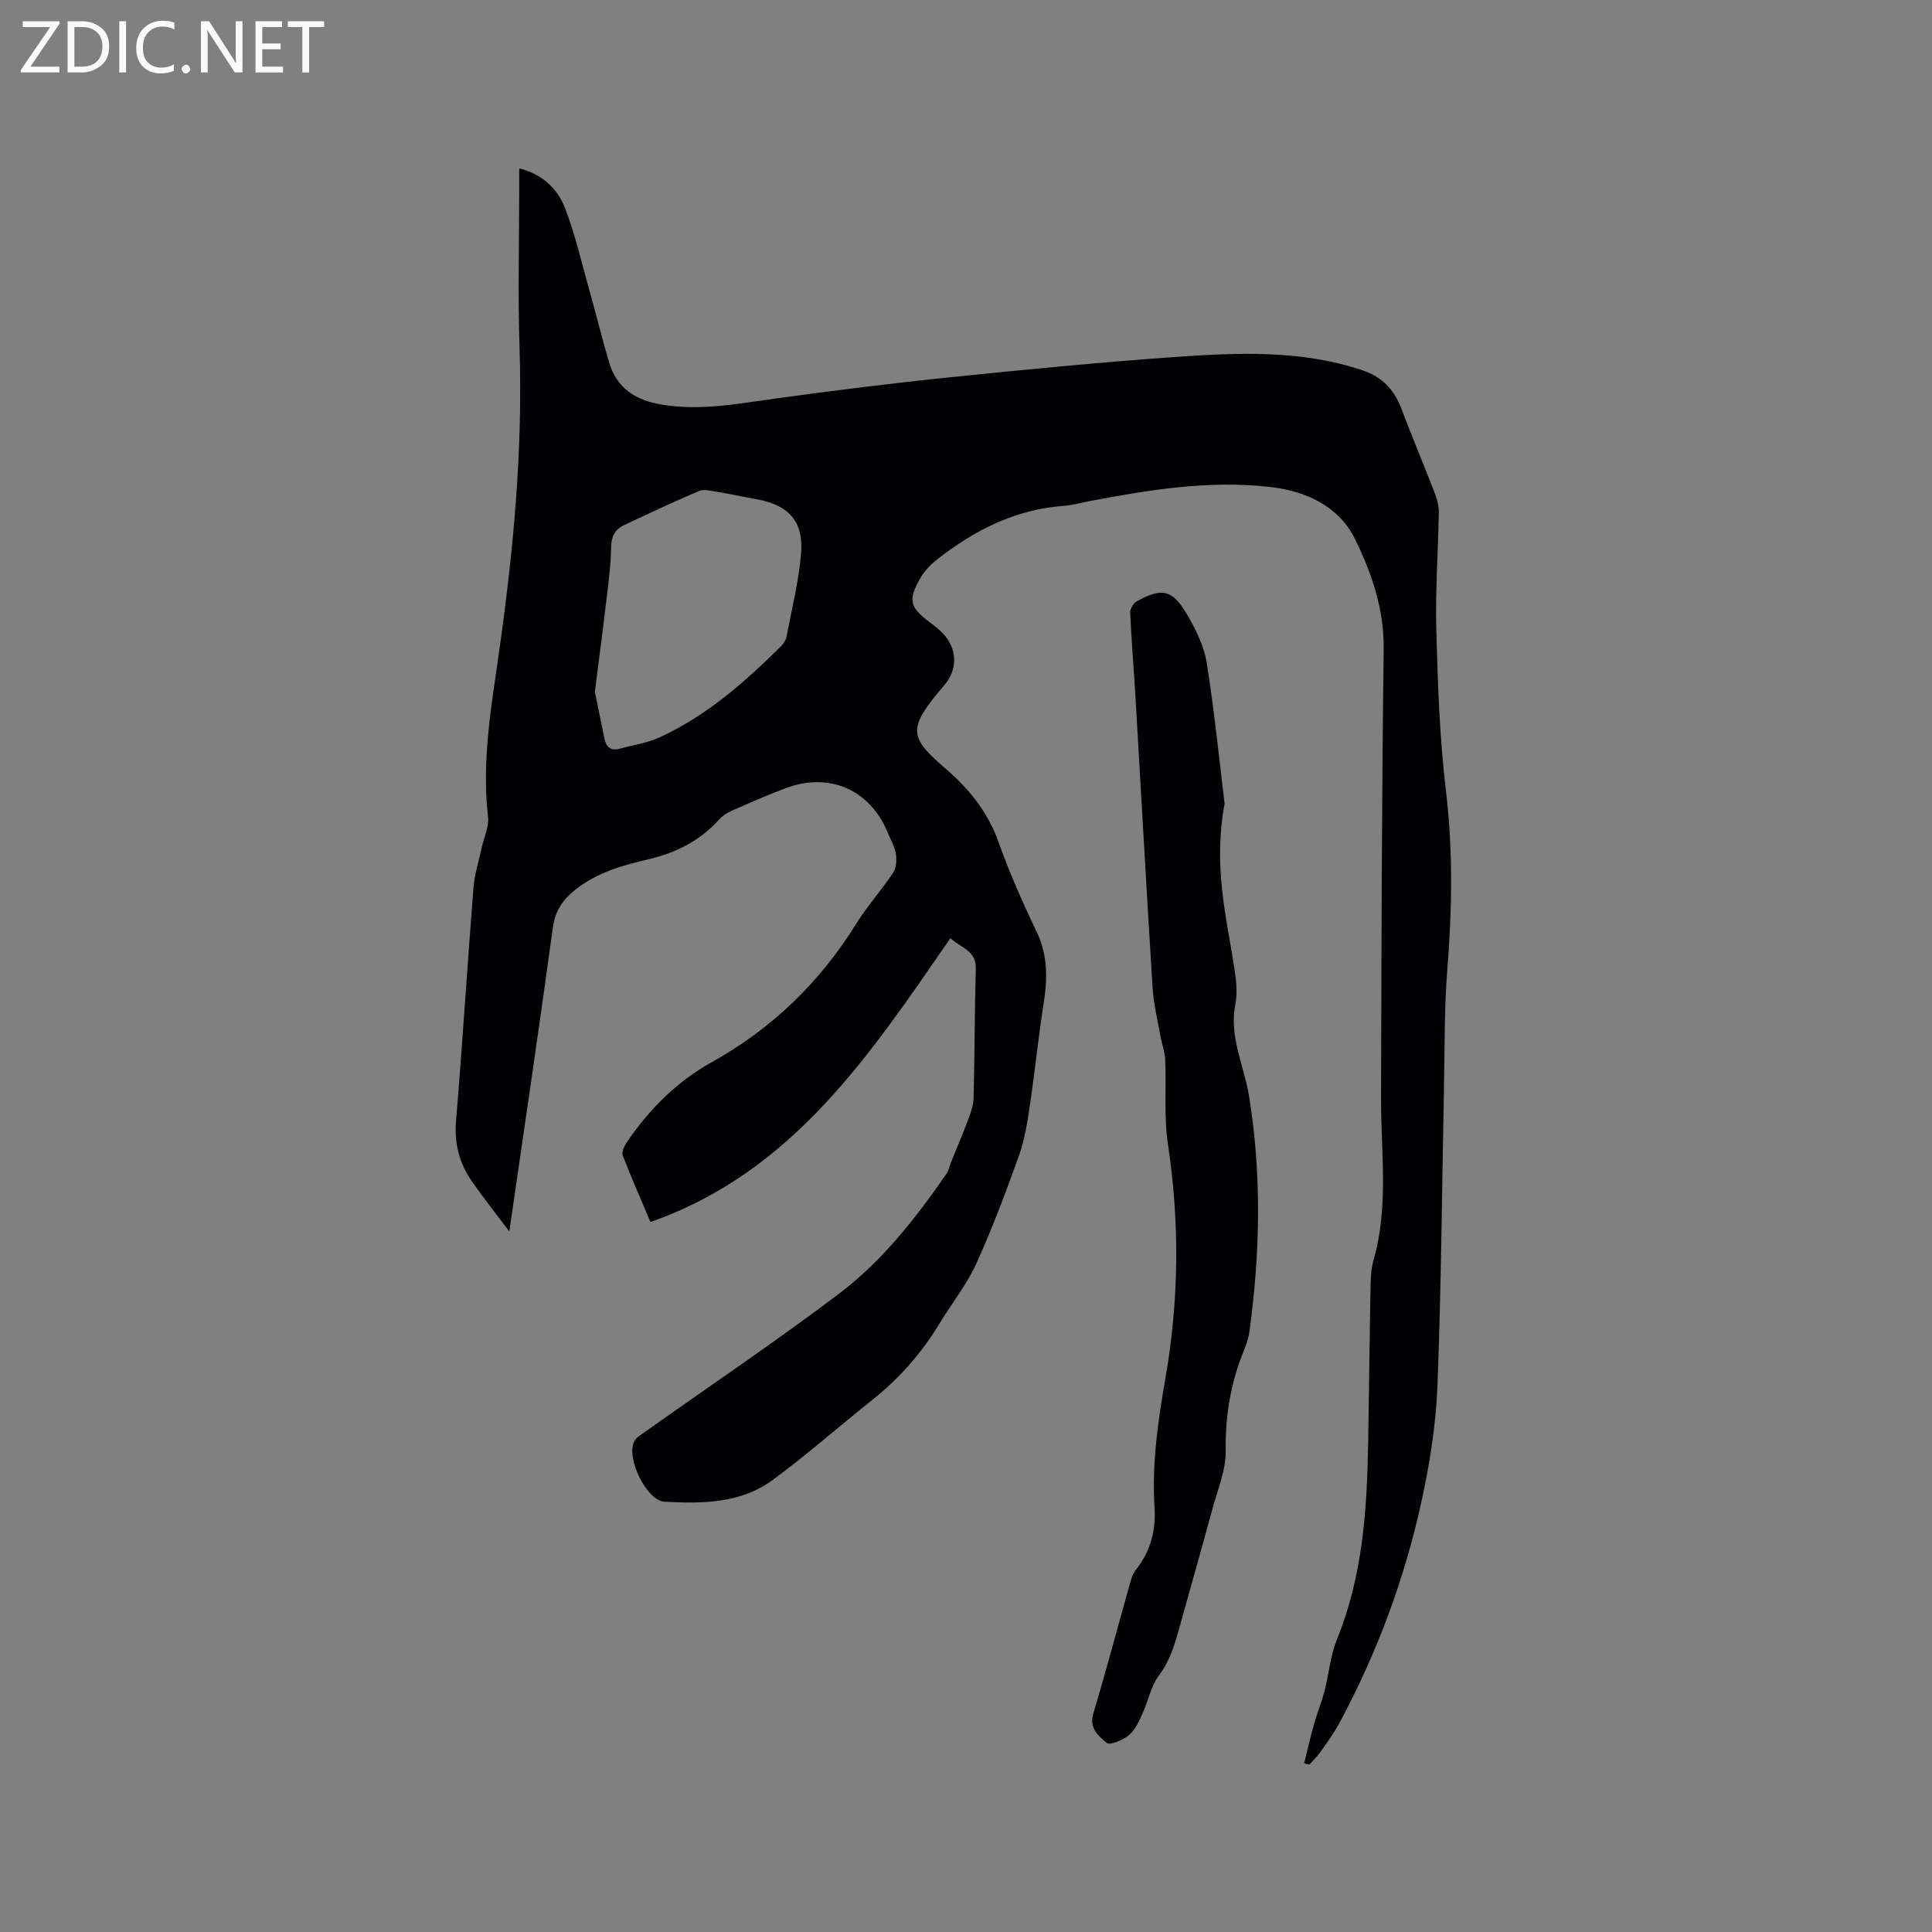 <svg enable-background="new 0 0 400 400" viewBox="0 0 400 400" xmlns="http://www.w3.org/2000/svg"><rect x="0" y="0" width="400" height="400" fill="#808080" stroke="none"/><path d="m196.78 194.23c-16.67 24.11-32.57 48.41-62.11 58.77-1.96-4.64-3.96-9.16-5.73-13.76-.27-.71.3-1.96.82-2.73 4.64-6.83 10.35-12.57 17.62-16.61 12.47-6.94 22.36-16.53 29.9-28.66 2.29-3.68 5.24-6.94 7.64-10.56.67-1.01.75-2.65.56-3.92-.21-1.43-1.03-2.76-1.58-4.14-3.63-9.06-12.1-12.87-21.24-9.43-3.76 1.41-7.45 3.04-11.13 4.65-.94.41-1.9 1.02-2.58 1.77-3.97 4.43-8.98 6.96-14.69 8.29-5.39 1.25-10.65 2.76-15.12 6.28-2.59 2.05-4.19 4.35-4.67 7.85-2.87 20.99-5.98 41.95-9.02 62.92-.01.06-.13.11 0 .01-2.63-3.51-5.37-6.94-7.86-10.55-2.53-3.67-3.55-7.72-3.17-12.32 1.33-16.06 2.33-32.14 3.6-48.21.22-2.81 1.1-5.56 1.7-8.34.46-2.15 1.56-4.37 1.32-6.44-1.34-11.55.69-22.87 2.29-34.16 2.95-20.82 4.92-41.65 4.24-62.72-.37-11.22-.07-22.47-.07-33.71 0-1.14 0-2.29 0-3.66 4.74 1.21 7.92 4.19 9.45 8.15 2.2 5.68 3.54 11.69 5.2 17.57 1.35 4.78 2.53 9.61 3.93 14.37 1.62 5.5 5.53 7.96 11.12 8.86 7.94 1.28 15.59-.22 23.36-1.29 12.05-1.65 24.13-3.17 36.23-4.41 15.39-1.58 30.79-3.08 46.22-4.17 13.1-.92 26.26-1.55 39.06 2.73 4.06 1.36 6.56 3.97 8.05 7.9 2.24 5.93 4.71 11.77 6.99 17.68.48 1.24.8 2.65.78 3.97-.14 8.06-.74 16.12-.52 24.16.31 11.11.67 22.26 1.99 33.28 1.5 12.52 1.27 24.91.27 37.41-.62 7.8-.5 15.66-.66 23.5-.42 20.77-.56 41.56-1.36 62.32-.31 8.01-1.58 16.06-3.29 23.91-3.5 16.04-9.18 31.37-16.97 45.86-1.15 2.14-2.6 4.12-3.99 6.12-.66.94-1.52 1.73-2.3 2.59-.35-.09-.7-.19-1.05-.28.67-2.68 1.27-5.39 2.02-8.05.65-2.31 1.58-4.54 2.18-6.85.93-3.56 1.21-7.36 2.58-10.73 5.32-13.05 6.23-26.74 6.47-40.55.19-11.02.3-22.05.51-33.07.03-1.68.17-3.43.63-5.03 3.15-11.05 1.5-22.3 1.53-33.49.09-30.96.14-61.92.55-92.88.11-8.29-2.52-15.86-5.93-22.8-3.26-6.64-9.86-9.98-17.85-10.84-12.58-1.37-24.71.62-36.91 2.92-1.87.35-3.73.89-5.62 1.03-9.85.71-18.21 4.95-25.85 10.84-1.47 1.13-2.89 2.56-3.8 4.15-2.58 4.53-2.14 6.02 1.96 9.09.93.7 1.87 1.41 2.67 2.25 3.11 3.24 3.19 7.55.28 10.89-.42.48-.84.96-1.24 1.45-6.07 7.45-5.82 9.39 1.36 15.53 4.87 4.17 8.87 8.96 11.11 15.21 2.28 6.37 5 12.6 7.94 18.7 2.36 4.88 2.28 9.73 1.48 14.85-1.11 7.1-1.83 14.27-2.89 21.38-.51 3.41-1.05 6.9-2.2 10.12-2.72 7.57-5.54 15.12-8.87 22.44-1.95 4.29-4.99 8.08-7.45 12.15-3.71 6.14-8.31 11.46-13.93 15.93-6.96 5.54-13.64 11.45-20.8 16.72-6.6 4.85-14.56 4.89-22.32 4.48-3.74-.2-8.01-9-6.34-12.44.42-.86 1.46-1.46 2.31-2.06 13.39-9.5 27.02-18.68 40.12-28.57 8.93-6.74 15.84-15.59 22.21-24.77.52-.75.69-1.75 1.04-2.62 1.21-2.98 2.48-5.94 3.6-8.96.51-1.36.99-2.83 1.02-4.25.21-8.9.21-17.8.45-26.69.12-3.82-3.17-4.31-5.25-6.33zm-73.62-51c.6 2.92 1.29 6.32 1.99 9.71.36 1.74 1.31 2.58 3.16 2.07 2.74-.76 5.64-1.16 8.19-2.32 9.77-4.46 17.71-11.46 25.25-18.95.5-.5.95-1.21 1.08-1.88 1.09-5.71 2.52-11.39 3.02-17.16.59-6.77-2.56-10.16-9.3-11.36-2.81-.5-5.6-1.11-8.42-1.57-1.13-.19-2.47-.52-3.42-.11-5.24 2.24-10.4 4.65-15.55 7.09-1.86.88-2.61 2.37-2.64 4.58-.05 3.59-.53 7.17-.95 10.74-.73 6.19-1.55 12.38-2.41 19.16z" fill="#010104"/><path d="m253.54 166.39c-2.36 12.77.28 23.02 1.91 33.37.42 2.68.84 5.55.32 8.14-1.34 6.74 1.79 12.68 2.82 18.97 2.66 16.28 2.31 32.52.1 48.78-.18 1.35-.65 2.69-1.16 3.96-2.71 6.65-3.87 13.48-3.76 20.73.06 3.99-1.65 8.03-2.73 12-2.16 7.97-4.44 15.91-6.64 23.87-1.04 3.76-2.01 7.43-4.47 10.7-1.66 2.2-2.18 5.23-3.37 7.82-.74 1.61-1.51 3.42-2.8 4.49-1.24 1.03-3.95 2.18-4.63 1.62-1.65-1.38-3.7-2.99-2.77-6.09 2.71-9.02 5.11-18.14 7.67-27.2.25-.9.59-1.85 1.16-2.57 3.01-3.77 4.15-8.14 3.85-12.8-.59-9.08.7-17.94 2.25-26.84 2.8-16.1 2.97-32.22.52-48.44-.86-5.71-.32-11.63-.56-17.45-.07-1.63-.69-3.24-.98-4.87-.59-3.32-1.42-6.62-1.63-9.97-1.27-20.2-2.38-40.42-3.57-60.63-.34-5.72-.82-11.42-1.08-17.14-.03-.78.68-1.96 1.38-2.35 5.25-2.89 7.38-2.45 10.47 2.85 1.79 3.07 3.46 6.49 4.01 9.93 1.63 10.35 2.67 20.78 3.69 29.12z" fill="#010104"/><g fill="#fbfafa"><path d="m12.4 4.8-6.1 9h6v1.2h-8v-.5l6.1-8.9h-5.7v-1.2h7.6v.4z"/><path d="m14 15v-10.6h3c1.6 0 2.9.5 4 1.4s1.6 2.2 1.6 3.8-.5 3-1.6 3.9-2.4 1.5-4 1.5zm1.4-9.4v8.2h1.6c1.3 0 2.4-.4 3.1-1.1s1.1-1.8 1.1-3.1-.4-2.3-1.2-3-1.8-1-3.1-1z"/><path d="m26.1 4.4v10.6h-1.4v-10.6z"/><path d="m36.1 14.6c-.8.4-1.8.6-2.9.6-1.5 0-2.7-.5-3.6-1.4s-1.4-2.2-1.4-3.8c0-1.7.5-3.1 1.5-4.1s2.3-1.6 3.9-1.6c1 0 1.8.1 2.5.4v1.4c-.8-.4-1.6-.6-2.5-.6-1.2 0-2.1.4-2.9 1.2s-1.1 1.8-1.1 3.2c0 1.3.3 2.3 1 3s1.6 1.1 2.7 1.1c1 0 2-.2 2.7-.7v1.3z"/><path d="m37.6 14.3c0-.2.1-.5.3-.6s.4-.3.6-.3c.3 0 .5.1.6.3s.3.4.3.6-.1.4-.3.6-.4.3-.6.3c-.3 0-.5-.1-.6-.3s-.3-.4-.3-.6z"/><path d="m50.2 15h-1.6l-5.3-8.2c-.2-.2-.3-.5-.4-.7 0 .2.1.7.1 1.5v7.4h-1.4v-10.6h1.7l5.2 8.1c.2.4.4.6.4.7 0-.3-.1-.8-.1-1.5v-7.3h1.4z"/><path d="m58.6 15h-5.7v-10.6h5.5v1.2h-4.1v3.4h3.8v1.2h-3.8v3.6h4.3z"/><path d="m67.1 5.6h-3.1v9.4h-1.4v-9.4h-3v-1.2h7.5z"/></g></svg>